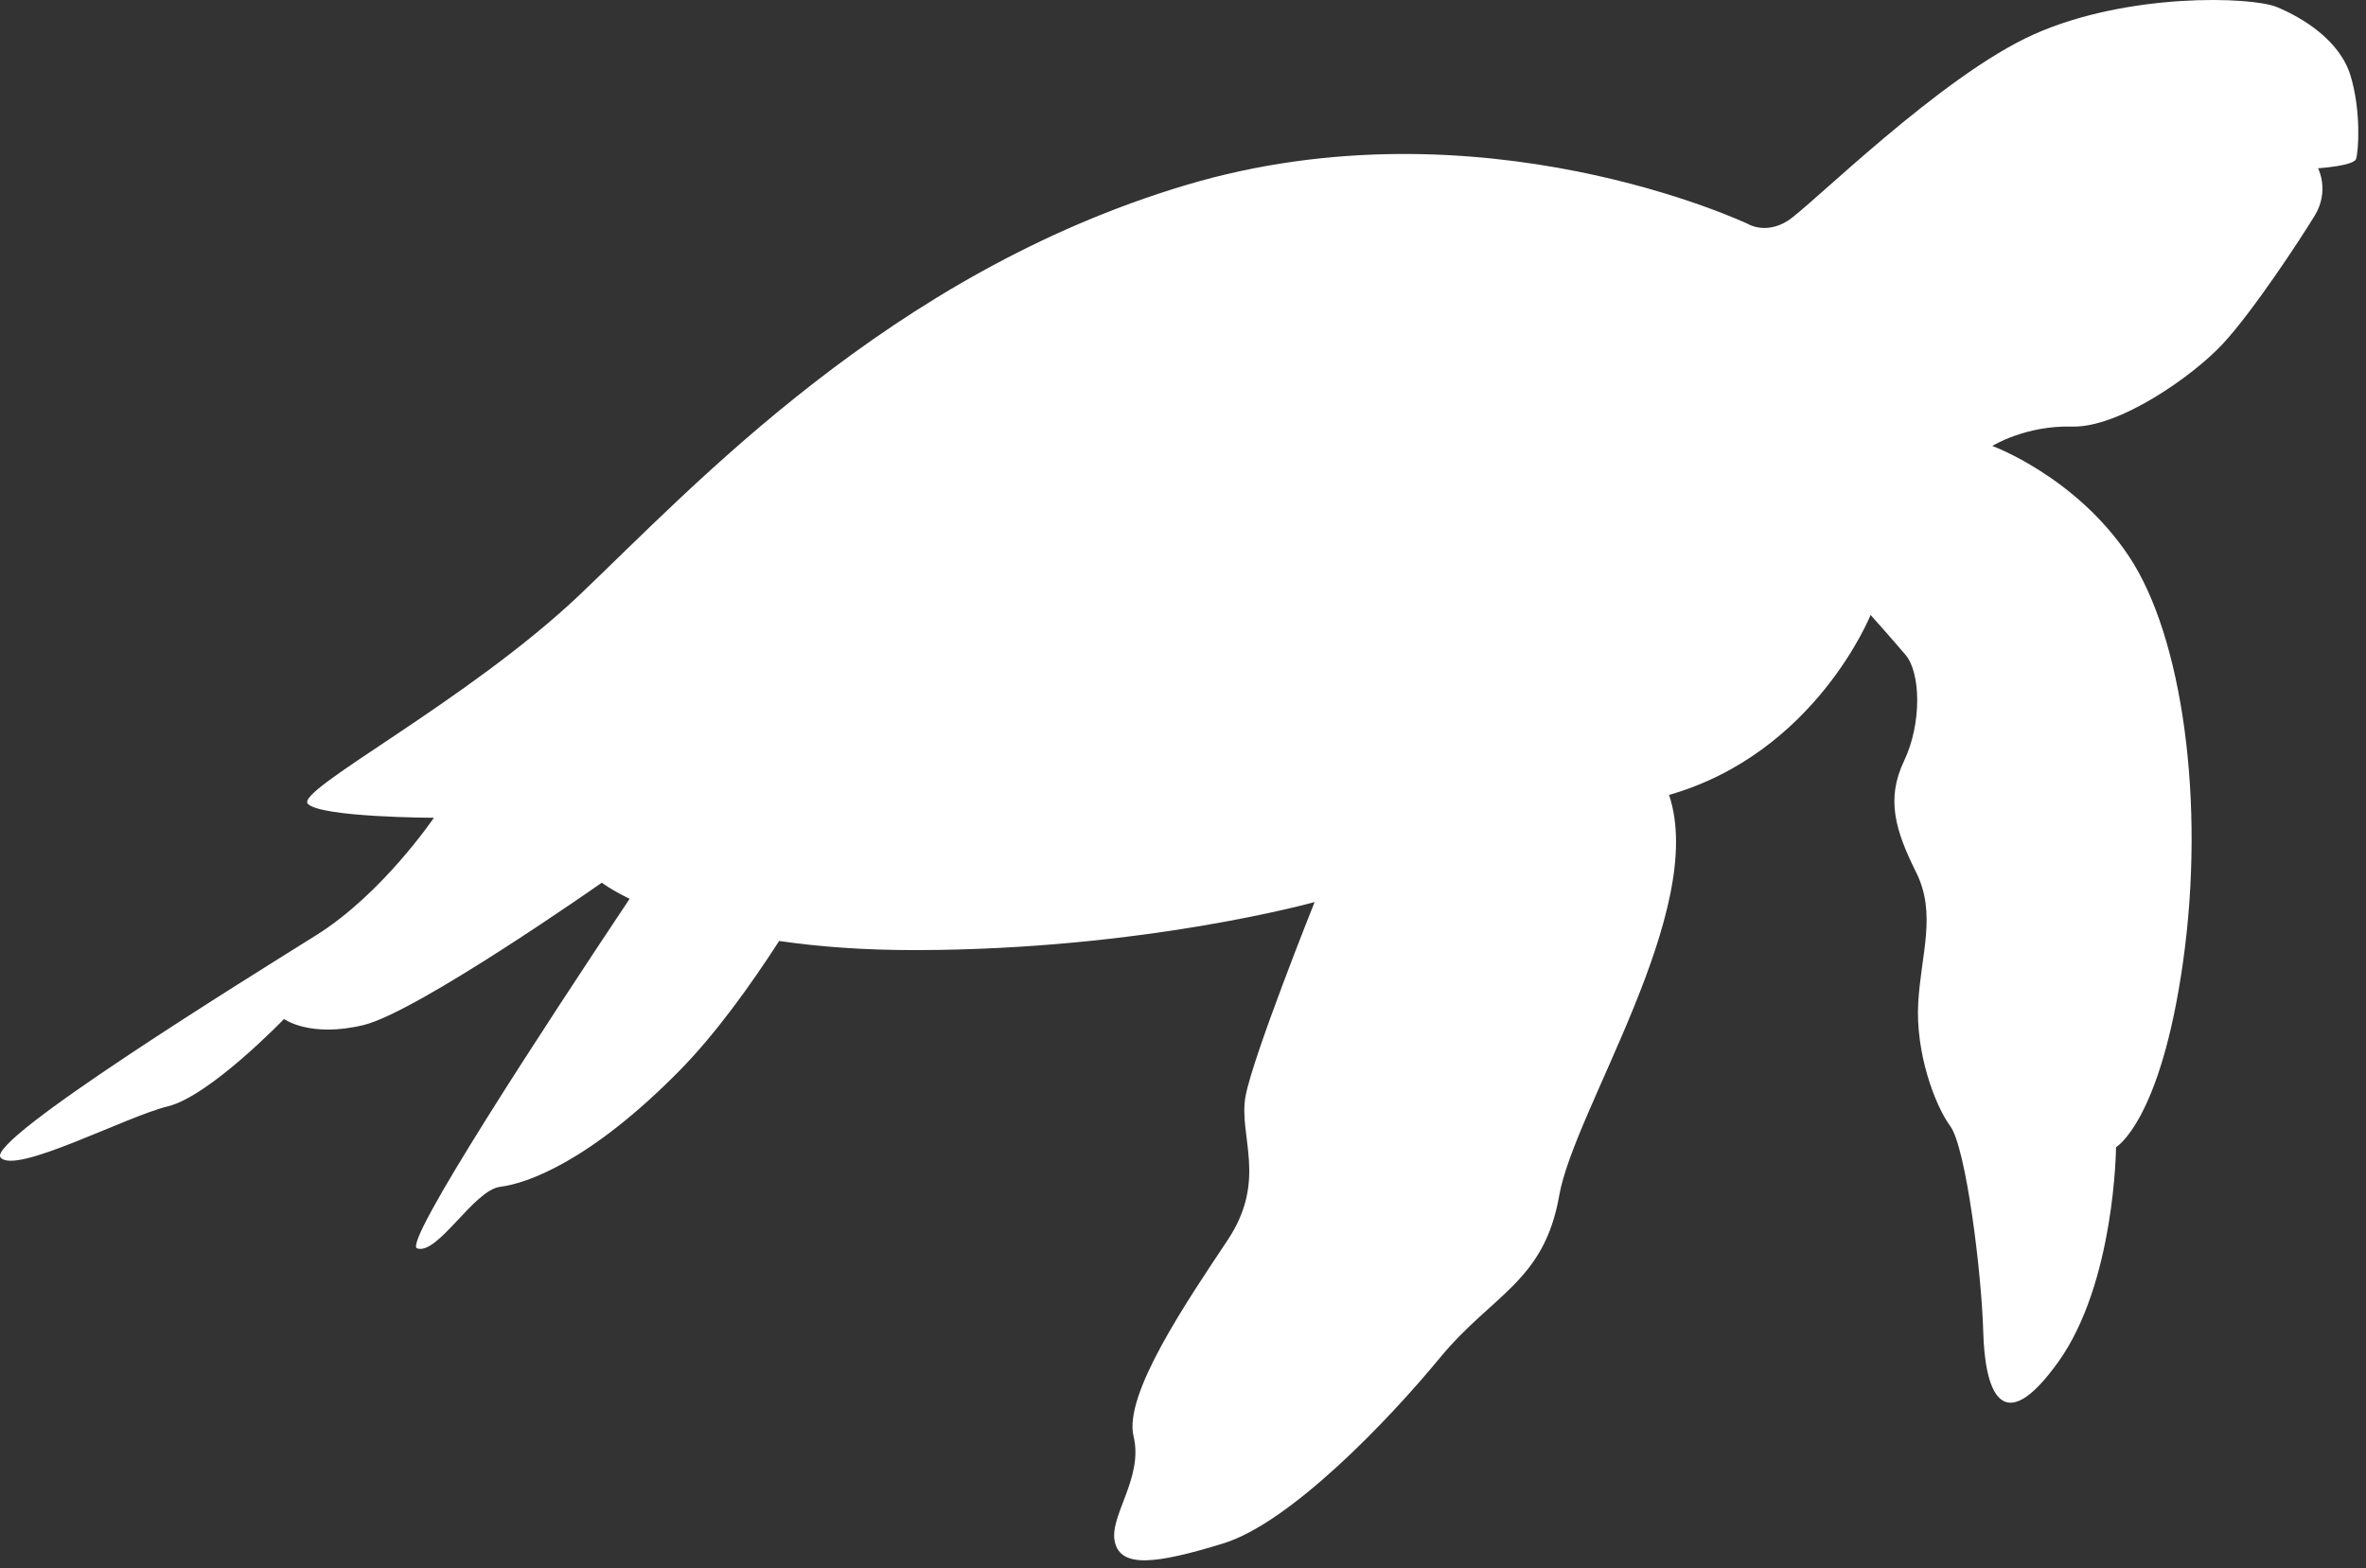 <svg width="264" height="175" viewBox="0 0 264 175" fill="none" xmlns="http://www.w3.org/2000/svg">
<rect x="0" y="0" width="264" height="175" fill="#333333" stroke="none"/>
<path d="M35.315 104.342C42.684 99.724 48.413 91.258 48.413 91.258C48.413 91.258 35.906 91.228 34.36 89.716C32.814 88.204 52.116 78.331 64.762 66.299C77.408 54.269 99.251 30.571 132.228 20.682C165.206 10.793 195.07 25.008 195.07 25.008C195.07 25.008 197.007 26.188 199.464 24.648C201.92 23.109 216.531 8.478 226.958 3.825C237.386 -0.829 251.168 -0.399 254.051 0.787C256.934 1.975 261.086 4.505 262.28 8.461C263.476 12.415 263.167 16.971 262.884 17.747C262.6 18.525 258.652 18.776 258.652 18.776C258.652 18.776 259.968 21.286 258.282 24.054C256.595 26.821 251.427 34.679 248.066 38.325C244.706 41.97 236.439 47.75 231.214 47.603C225.99 47.456 222.304 49.765 222.304 49.765C222.304 49.765 231.62 53.165 237.563 62.101C243.504 71.035 246.1 89.509 243.587 107.335C241.074 125.163 236.107 128.019 236.107 128.019C236.107 128.019 236.002 143.138 229.66 151.989C223.316 160.839 221.466 155.157 221.29 148.595C221.112 142.035 219.374 128.07 217.611 125.667C215.85 123.266 213.722 117.414 214.038 111.913C214.354 106.411 216.107 101.977 213.804 97.346C211.502 92.717 210.415 89.207 212.446 84.941C214.476 80.674 214.292 75.058 212.638 73.102C210.984 71.145 208.722 68.627 208.722 68.627C208.722 68.627 202.556 84.04 186.236 88.707C190.539 101.578 175.655 123.822 173.976 133.427C172.298 143.033 166.507 144.438 160.676 151.513C154.847 158.589 143.928 169.965 136.463 172.247C128.999 174.53 125.104 175.003 124.402 172.109C123.699 169.213 127.619 164.959 126.484 160.282C125.35 155.605 132.482 145.147 136.975 138.397C141.468 131.646 138.167 126.787 138.976 122.346C139.784 117.903 146.686 100.663 146.686 100.663C146.686 100.663 127.692 105.981 102.232 106.026C96.296 106.038 91.232 105.631 86.939 105.006C83.687 110.046 79.804 115.427 75.846 119.451C65.823 129.642 58.768 132.075 55.812 132.441C52.855 132.806 48.834 140.106 46.533 139.306C44.917 138.745 60.705 114.619 70.252 100.301C68.123 99.263 67.152 98.502 67.152 98.502C67.152 98.502 46.596 112.925 40.582 114.385C34.569 115.843 31.693 113.711 31.693 113.711C31.693 113.711 23.406 122.326 18.729 123.461C14.051 124.597 1.721 131.126 0.067 129.169C-1.587 127.213 27.945 108.961 35.315 104.342Z" fill="white"/>
</svg>
